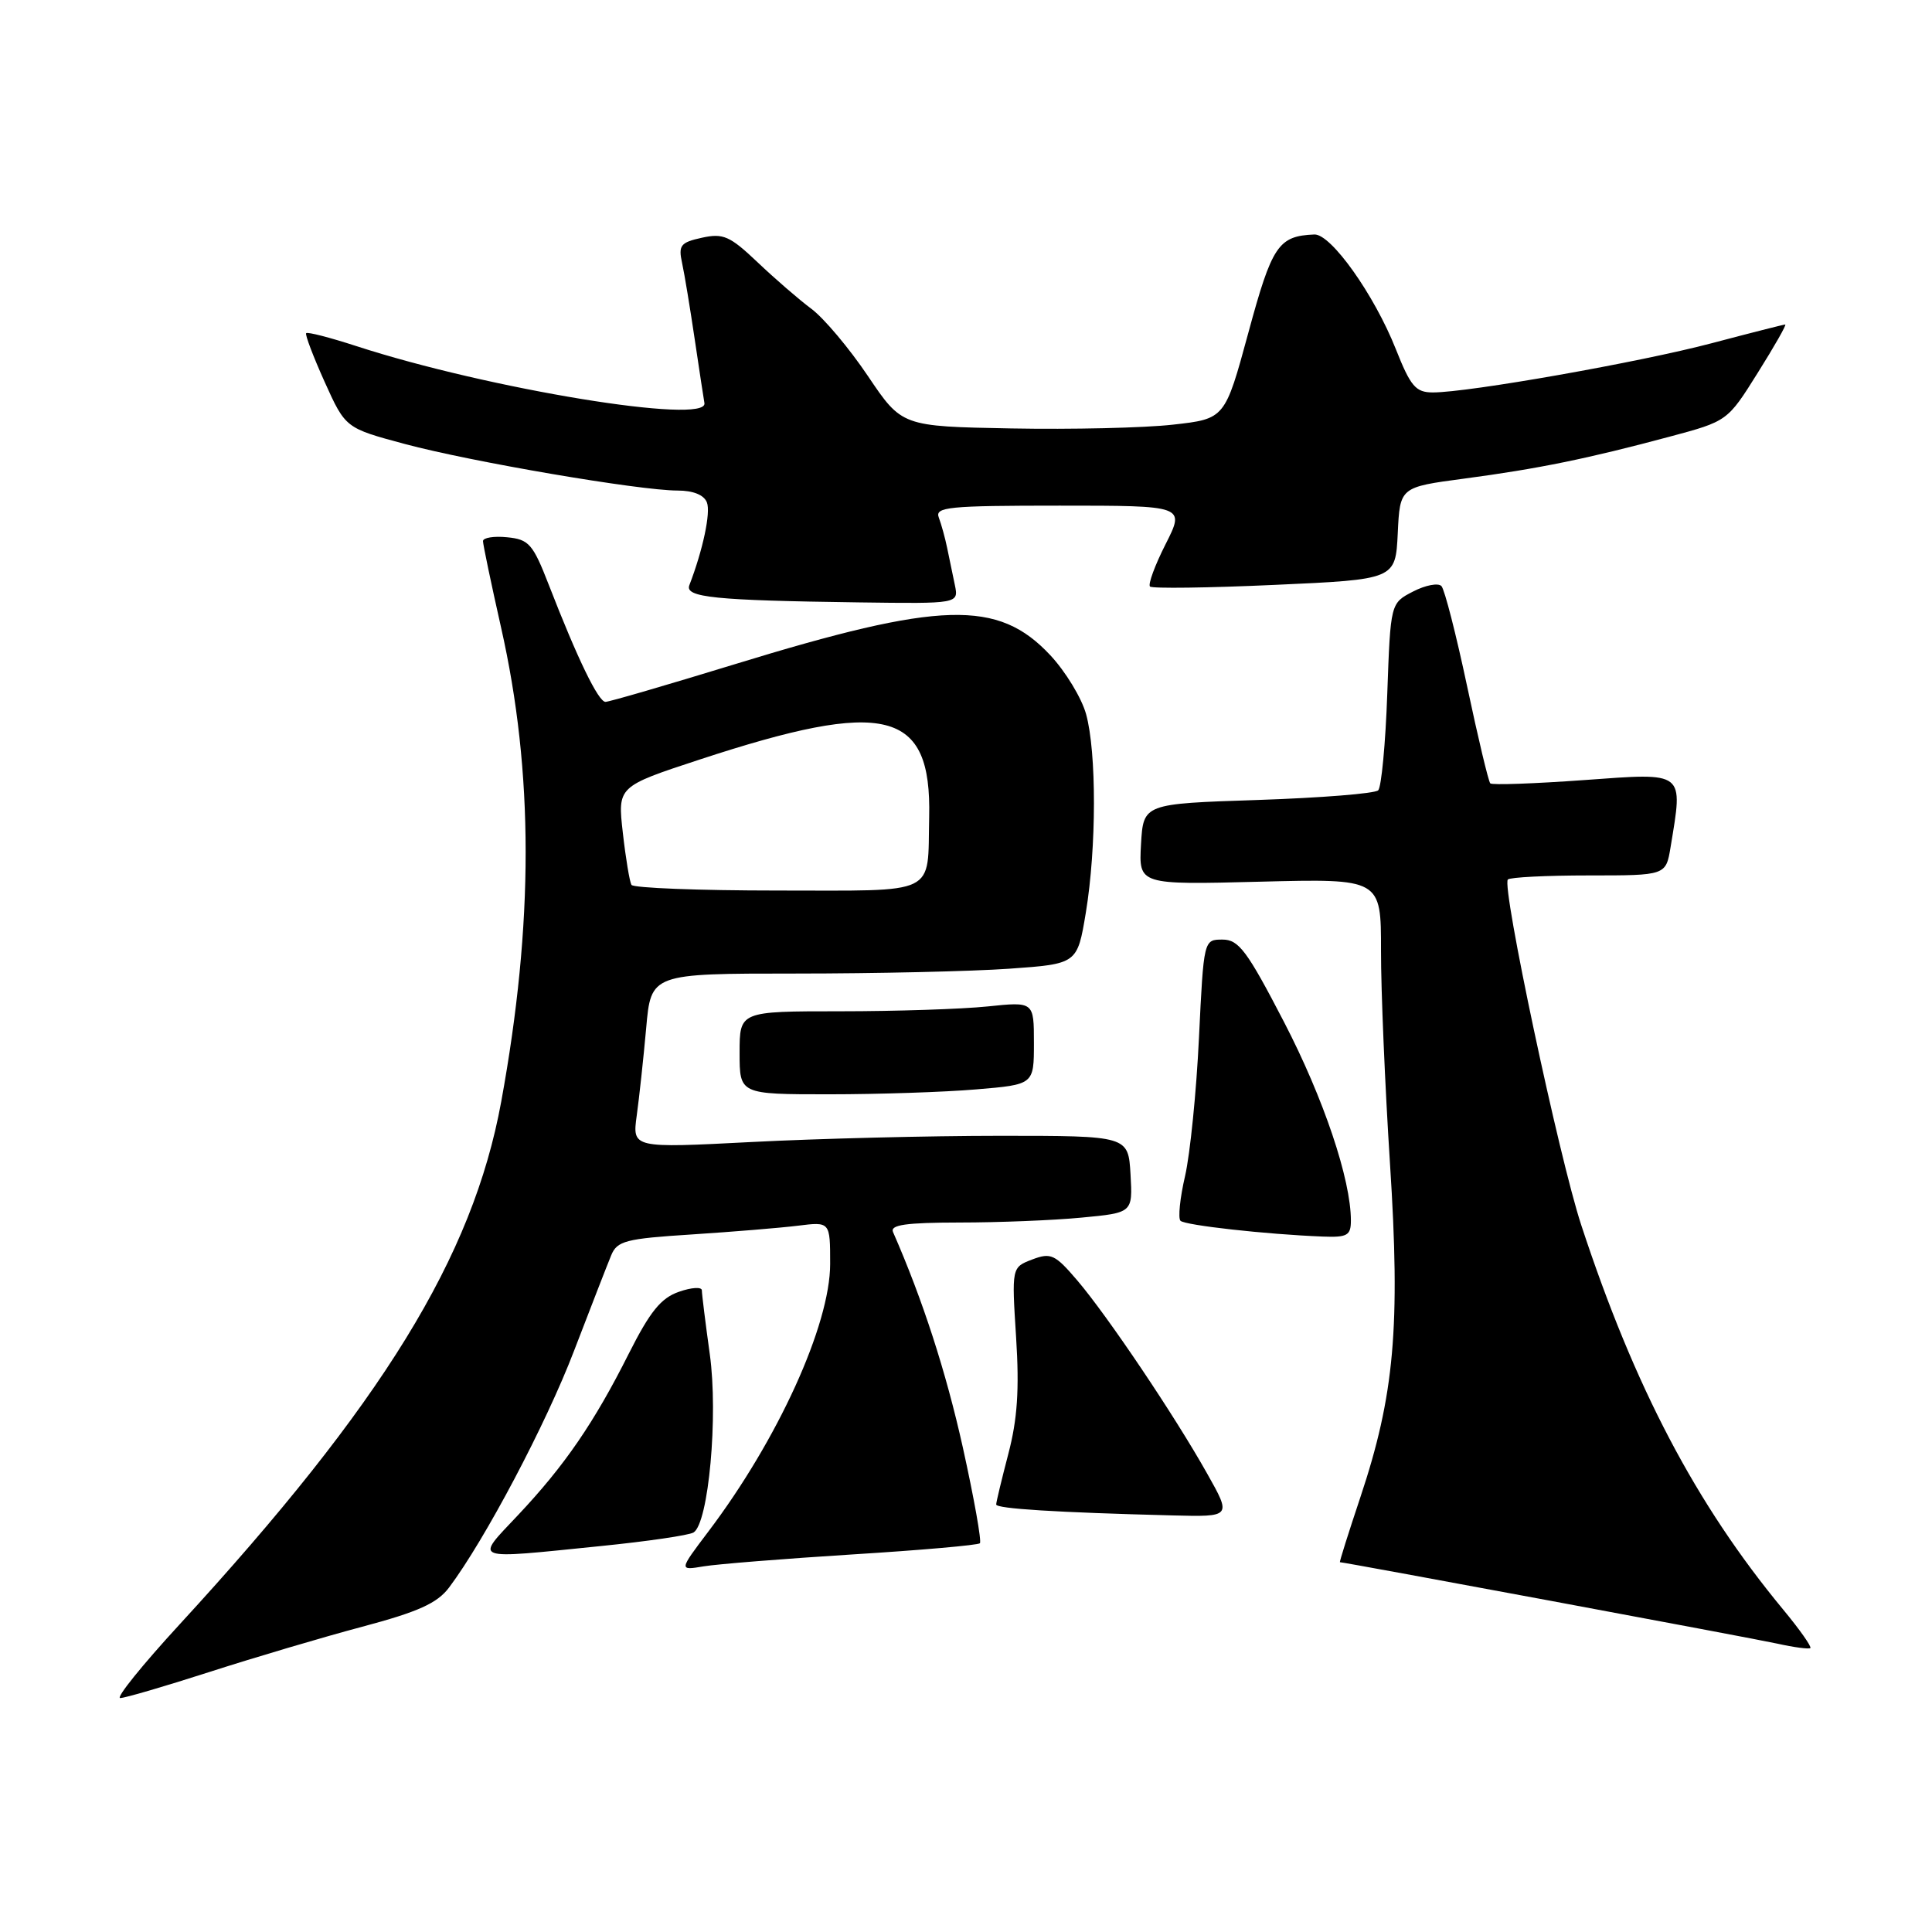 <?xml version="1.0" encoding="UTF-8" standalone="no"?>
<!DOCTYPE svg PUBLIC "-//W3C//DTD SVG 1.1//EN" "http://www.w3.org/Graphics/SVG/1.1/DTD/svg11.dtd" >
<svg xmlns="http://www.w3.org/2000/svg" xmlns:xlink="http://www.w3.org/1999/xlink" version="1.1" viewBox="0 0 256 256">
 <g >
 <path fill="currentColor"
d=" M 27.77 221.54 C 33.67 219.64 42.77 216.94 48.00 215.55 C 55.43 213.57 57.93 212.44 59.50 210.36 C 64.24 204.05 72.35 188.71 76.06 179.00 C 78.28 173.22 80.49 167.53 80.98 166.35 C 81.77 164.42 82.89 164.13 91.68 163.57 C 97.08 163.22 103.41 162.70 105.75 162.41 C 110.00 161.88 110.00 161.88 110.00 167.47 C 110.00 175.55 103.07 190.78 93.83 202.98 C 89.96 208.10 89.96 208.10 93.23 207.55 C 95.03 207.25 103.90 206.54 112.95 205.97 C 121.99 205.41 129.59 204.74 129.84 204.49 C 130.09 204.24 129.07 198.53 127.58 191.79 C 125.34 181.73 122.26 172.21 118.33 163.25 C 117.92 162.30 120.03 162.00 127.14 161.99 C 132.29 161.99 139.56 161.70 143.30 161.34 C 150.09 160.70 150.09 160.70 149.80 155.60 C 149.50 150.50 149.50 150.50 132.50 150.50 C 123.15 150.50 108.36 150.87 99.64 151.32 C 83.78 152.14 83.78 152.14 84.37 147.82 C 84.70 145.44 85.26 140.24 85.62 136.25 C 86.26 129.00 86.26 129.00 105.48 129.00 C 116.05 129.00 128.76 128.71 133.72 128.36 C 142.75 127.72 142.75 127.72 143.88 120.92 C 145.30 112.32 145.31 99.67 143.91 94.62 C 143.32 92.49 141.19 88.98 139.17 86.82 C 132.24 79.41 124.70 79.62 97.31 88.03 C 88.40 90.76 80.72 93.00 80.23 93.00 C 79.29 93.00 76.53 87.32 72.72 77.50 C 70.61 72.07 70.09 71.47 67.19 71.19 C 65.44 71.01 64.00 71.25 64.00 71.70 C 64.00 72.16 65.08 77.31 66.39 83.13 C 70.73 102.33 70.74 122.31 66.41 146.00 C 62.64 166.57 50.70 185.98 23.79 215.25 C 18.86 220.61 15.32 225.00 15.93 225.00 C 16.54 225.00 21.87 223.44 27.77 221.54 Z  M 236.29 213.29 C 224.70 199.28 216.60 183.86 209.53 162.35 C 206.58 153.39 198.94 117.40 199.80 116.54 C 200.09 116.24 204.92 116.00 210.54 116.00 C 220.74 116.00 220.74 116.00 221.36 112.25 C 223.03 102.11 223.39 102.39 209.95 103.36 C 203.32 103.84 197.71 104.04 197.47 103.80 C 197.23 103.56 195.85 97.77 194.40 90.93 C 192.95 84.09 191.42 78.12 191.00 77.66 C 190.58 77.21 188.88 77.53 187.24 78.38 C 184.25 79.92 184.25 79.92 183.82 91.93 C 183.59 98.54 183.04 104.29 182.62 104.72 C 182.19 105.15 175.01 105.72 166.67 106.00 C 151.50 106.50 151.50 106.50 151.19 111.87 C 150.89 117.24 150.89 117.24 166.94 116.83 C 183.00 116.42 183.00 116.42 182.99 125.96 C 182.98 131.21 183.52 143.90 184.18 154.17 C 185.58 175.83 184.77 184.89 180.24 198.44 C 178.67 203.15 177.45 207.00 177.55 207.00 C 178.14 207.00 232.28 217.08 235.50 217.79 C 237.70 218.28 239.67 218.54 239.88 218.38 C 240.08 218.21 238.47 215.92 236.29 213.29 Z  M 79.61 204.86 C 85.78 204.24 91.31 203.43 91.90 203.06 C 93.89 201.83 95.19 187.61 94.05 179.43 C 93.47 175.26 93.00 171.46 93.00 170.98 C 93.00 170.50 91.63 170.58 89.96 171.17 C 87.58 171.99 86.13 173.79 83.32 179.36 C 78.73 188.50 74.83 194.19 68.65 200.75 C 62.89 206.87 62.22 206.62 79.61 204.86 Z  M 159.95 195.25 C 155.62 187.54 146.77 174.39 142.76 169.68 C 139.79 166.20 139.25 165.95 136.77 166.89 C 134.05 167.93 134.05 167.93 134.64 177.22 C 135.08 184.12 134.81 188.07 133.61 192.64 C 132.73 196.02 132.00 199.04 132.00 199.35 C 132.00 199.91 140.03 200.41 155.35 200.80 C 163.19 201.00 163.19 201.00 159.95 195.25 Z  M 179.00 161.75 C 179.01 156.30 175.39 145.56 170.15 135.44 C 165.24 125.97 164.14 124.50 161.99 124.50 C 159.50 124.50 159.50 124.50 158.87 137.50 C 158.53 144.65 157.70 152.89 157.03 155.82 C 156.35 158.74 156.08 161.42 156.42 161.76 C 157.03 162.36 167.81 163.56 175.25 163.85 C 178.51 163.98 179.00 163.71 179.00 161.75 Z  M 129.35 144.35 C 137.00 143.71 137.00 143.71 137.00 138.21 C 137.00 132.72 137.00 132.72 130.85 133.36 C 127.47 133.71 118.70 134.00 111.35 134.00 C 98.00 134.00 98.00 134.00 98.00 139.50 C 98.00 145.00 98.00 145.00 109.85 145.00 C 116.37 145.00 125.14 144.71 129.35 144.35 Z  M 126.52 77.50 C 126.23 76.12 125.78 73.92 125.50 72.59 C 125.23 71.27 124.73 69.47 124.40 68.59 C 123.85 67.18 125.61 67.00 140.41 67.00 C 157.03 67.00 157.03 67.00 154.45 72.10 C 153.03 74.90 152.10 77.43 152.38 77.72 C 152.67 78.00 160.10 77.90 168.90 77.50 C 184.91 76.78 184.91 76.78 185.21 70.66 C 185.50 64.55 185.50 64.55 194.00 63.42 C 203.80 62.12 210.39 60.77 221.20 57.87 C 228.90 55.81 228.90 55.81 232.91 49.40 C 235.12 45.88 236.76 43.00 236.55 43.00 C 236.35 43.00 231.98 44.11 226.84 45.47 C 217.32 47.99 194.63 52.00 189.87 52.00 C 187.59 52.00 186.92 51.22 184.95 46.25 C 182.09 39.04 176.36 30.98 174.16 31.07 C 169.38 31.27 168.55 32.52 165.41 44.10 C 162.31 55.50 162.31 55.50 155.41 56.27 C 151.61 56.70 141.97 56.92 134.00 56.77 C 119.50 56.50 119.50 56.50 115.00 49.82 C 112.53 46.15 109.15 42.13 107.50 40.91 C 105.85 39.68 102.64 36.90 100.36 34.73 C 96.71 31.27 95.83 30.88 93.01 31.50 C 90.17 32.12 89.87 32.51 90.38 34.85 C 90.70 36.31 91.45 40.88 92.06 45.00 C 92.67 49.12 93.25 52.91 93.34 53.41 C 93.86 56.33 64.70 51.55 47.19 45.85 C 43.71 44.72 40.74 43.95 40.57 44.15 C 40.40 44.34 41.51 47.25 43.02 50.61 C 45.78 56.72 45.78 56.72 53.64 58.83 C 62.44 61.19 84.74 65.00 89.78 65.00 C 91.85 65.00 93.29 65.58 93.67 66.58 C 94.19 67.93 93.14 72.87 91.34 77.55 C 90.73 79.16 94.72 79.56 113.77 79.82 C 127.04 80.00 127.04 80.00 126.52 77.50 Z  M 83.67 117.25 C 83.43 116.84 82.91 113.74 82.53 110.36 C 81.83 104.22 81.83 104.22 92.66 100.66 C 117.42 92.53 123.44 94.03 123.12 108.27 C 122.88 118.79 124.53 118.00 102.99 118.00 C 92.61 118.00 83.92 117.66 83.67 117.25 Z "/>
</g>
</svg>
